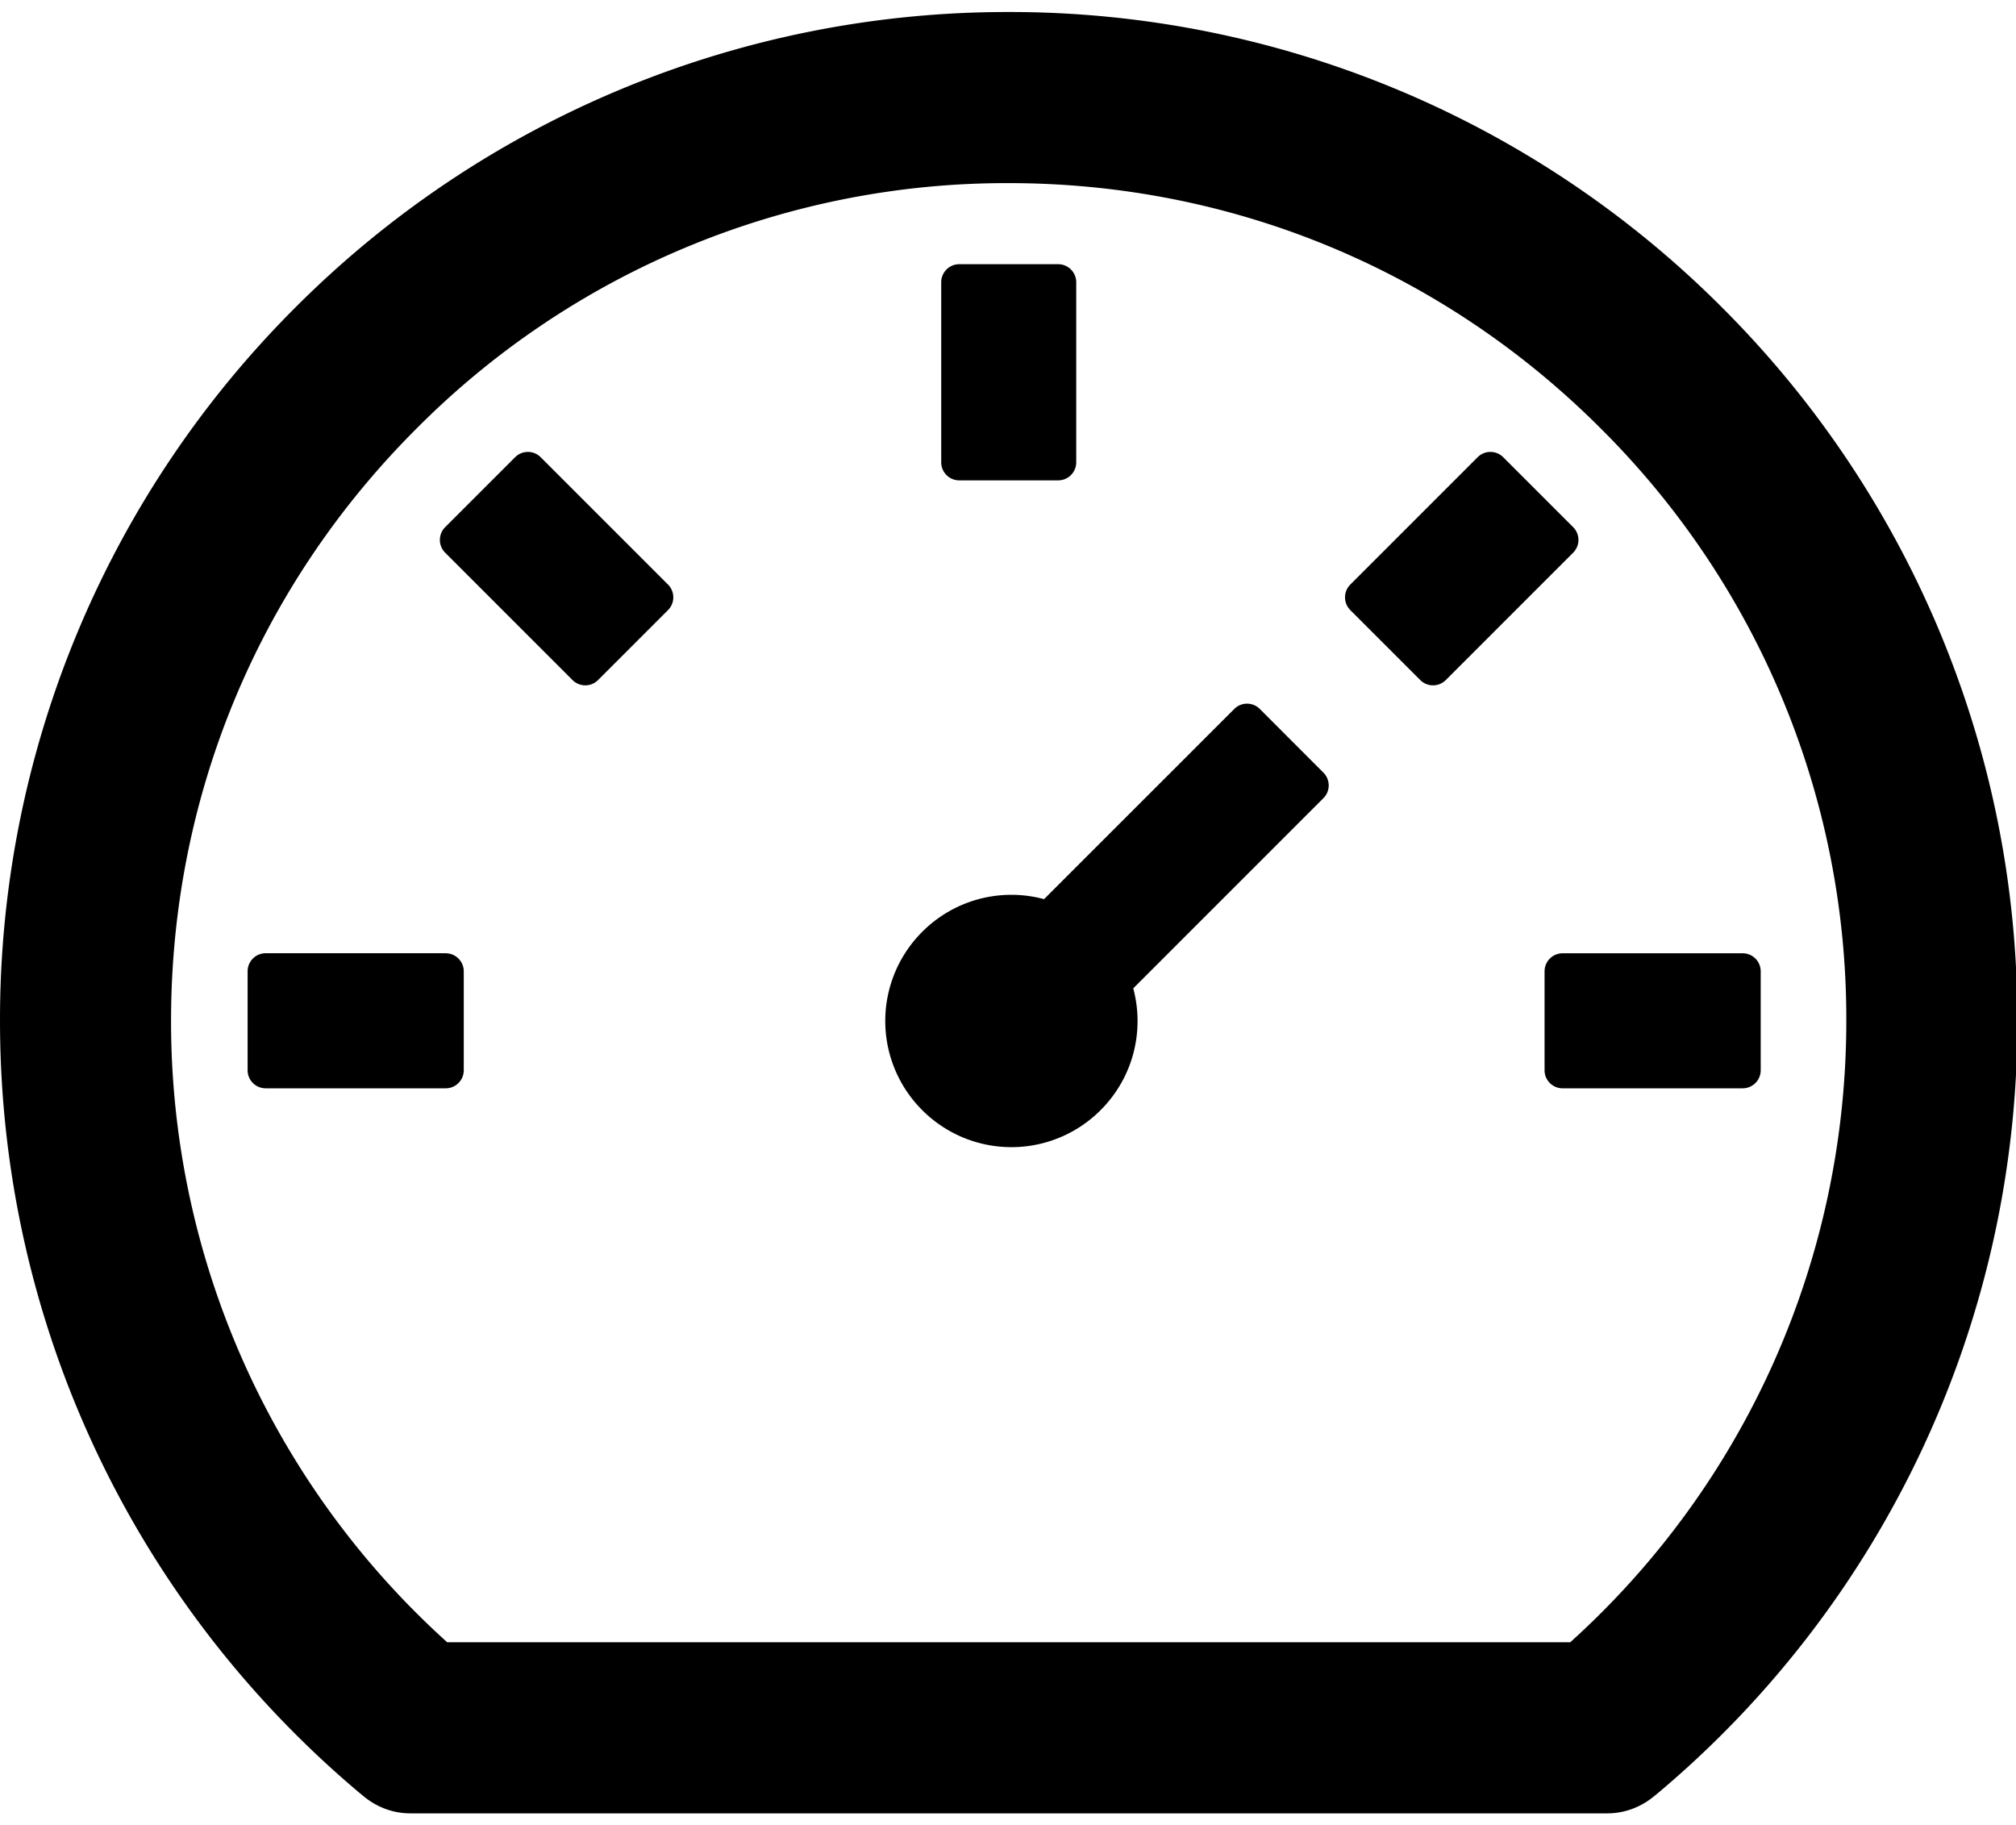 <svg class="icon" viewBox="0 0 1131 1024" xmlns="http://www.w3.org/2000/svg" width="35.344" height="32"><defs><style/></defs><path d="M1087.327 352.337a564.278 564.278 0 00-121.263-179.874A564.278 564.278 0 00565.895 6.737a564.278 564.278 0 00-400.168 165.726A564.278 564.278 0 000 572.632c0 167.612 73.647 325.524 201.97 433.394l2.156 1.752c7.33 6.063 16.546 9.485 26.031 9.485h671.61c9.485 0 18.7-3.422 26.03-9.485l2.156-1.752a565.167 565.167 0 00201.836-433.394c0-76.423-15.037-150.448-44.463-220.295zM880.91 921.277H250.88A468.776 468.776 0 0195.96 572.632c0-125.575 48.91-243.55 137.701-332.208a466.755 466.755 0 01332.234-137.7c125.575 0 243.55 48.909 332.207 137.7a466.755 466.755 0 01137.701 332.208c0 133.39-56.212 259.584-154.866 348.645zM706.75 397.689a10.132 10.132 0 00-14.283 0L585.73 504.401a70.575 70.575 0 00-68.339 18.324 70.683 70.683 0 000 100.056 70.683 70.683 0 00100.056 0c18.566-18.594 24.63-44.733 18.324-68.339L742.48 447.731a10.132 10.132 0 000-14.283l-35.73-35.758zM538.112 269.474h55.565a10.132 10.132 0 0010.105-10.106V158.316a10.132 10.132 0 00-10.105-10.105h-55.539a10.132 10.132 0 00-10.105 10.105v101.052c0 5.552 4.527 10.106 10.105 10.106zM866.52 544.849v55.565c0 5.578 4.554 10.106 10.105 10.106h101.053a10.132 10.132 0 0010.105-10.106v-55.538a10.132 10.132 0 00-10.105-10.105H876.625a10.132 10.132 0 00-10.105 10.105zm16.06-249.102l-39.289-39.289a10.132 10.132 0 00-14.282 0l-71.491 71.491a10.132 10.132 0 000 14.283l39.29 39.289a10.132 10.132 0 0014.281 0l71.492-71.492a10.132 10.132 0 000-14.282zm-579.287-39.289a10.132 10.132 0 00-14.282 0l-39.29 39.29a10.132 10.132 0 000 14.281l71.492 71.492a10.132 10.132 0 0014.282 0l39.29-39.29a10.132 10.132 0 000-14.282l-71.492-71.49zm-53.22 278.286H149.018a10.132 10.132 0 00-10.105 10.105v55.565c0 5.578 4.554 10.106 10.105 10.106h101.053a10.132 10.132 0 0010.105-10.106v-55.538a10.132 10.132 0 00-10.105-10.105z"/></svg>
